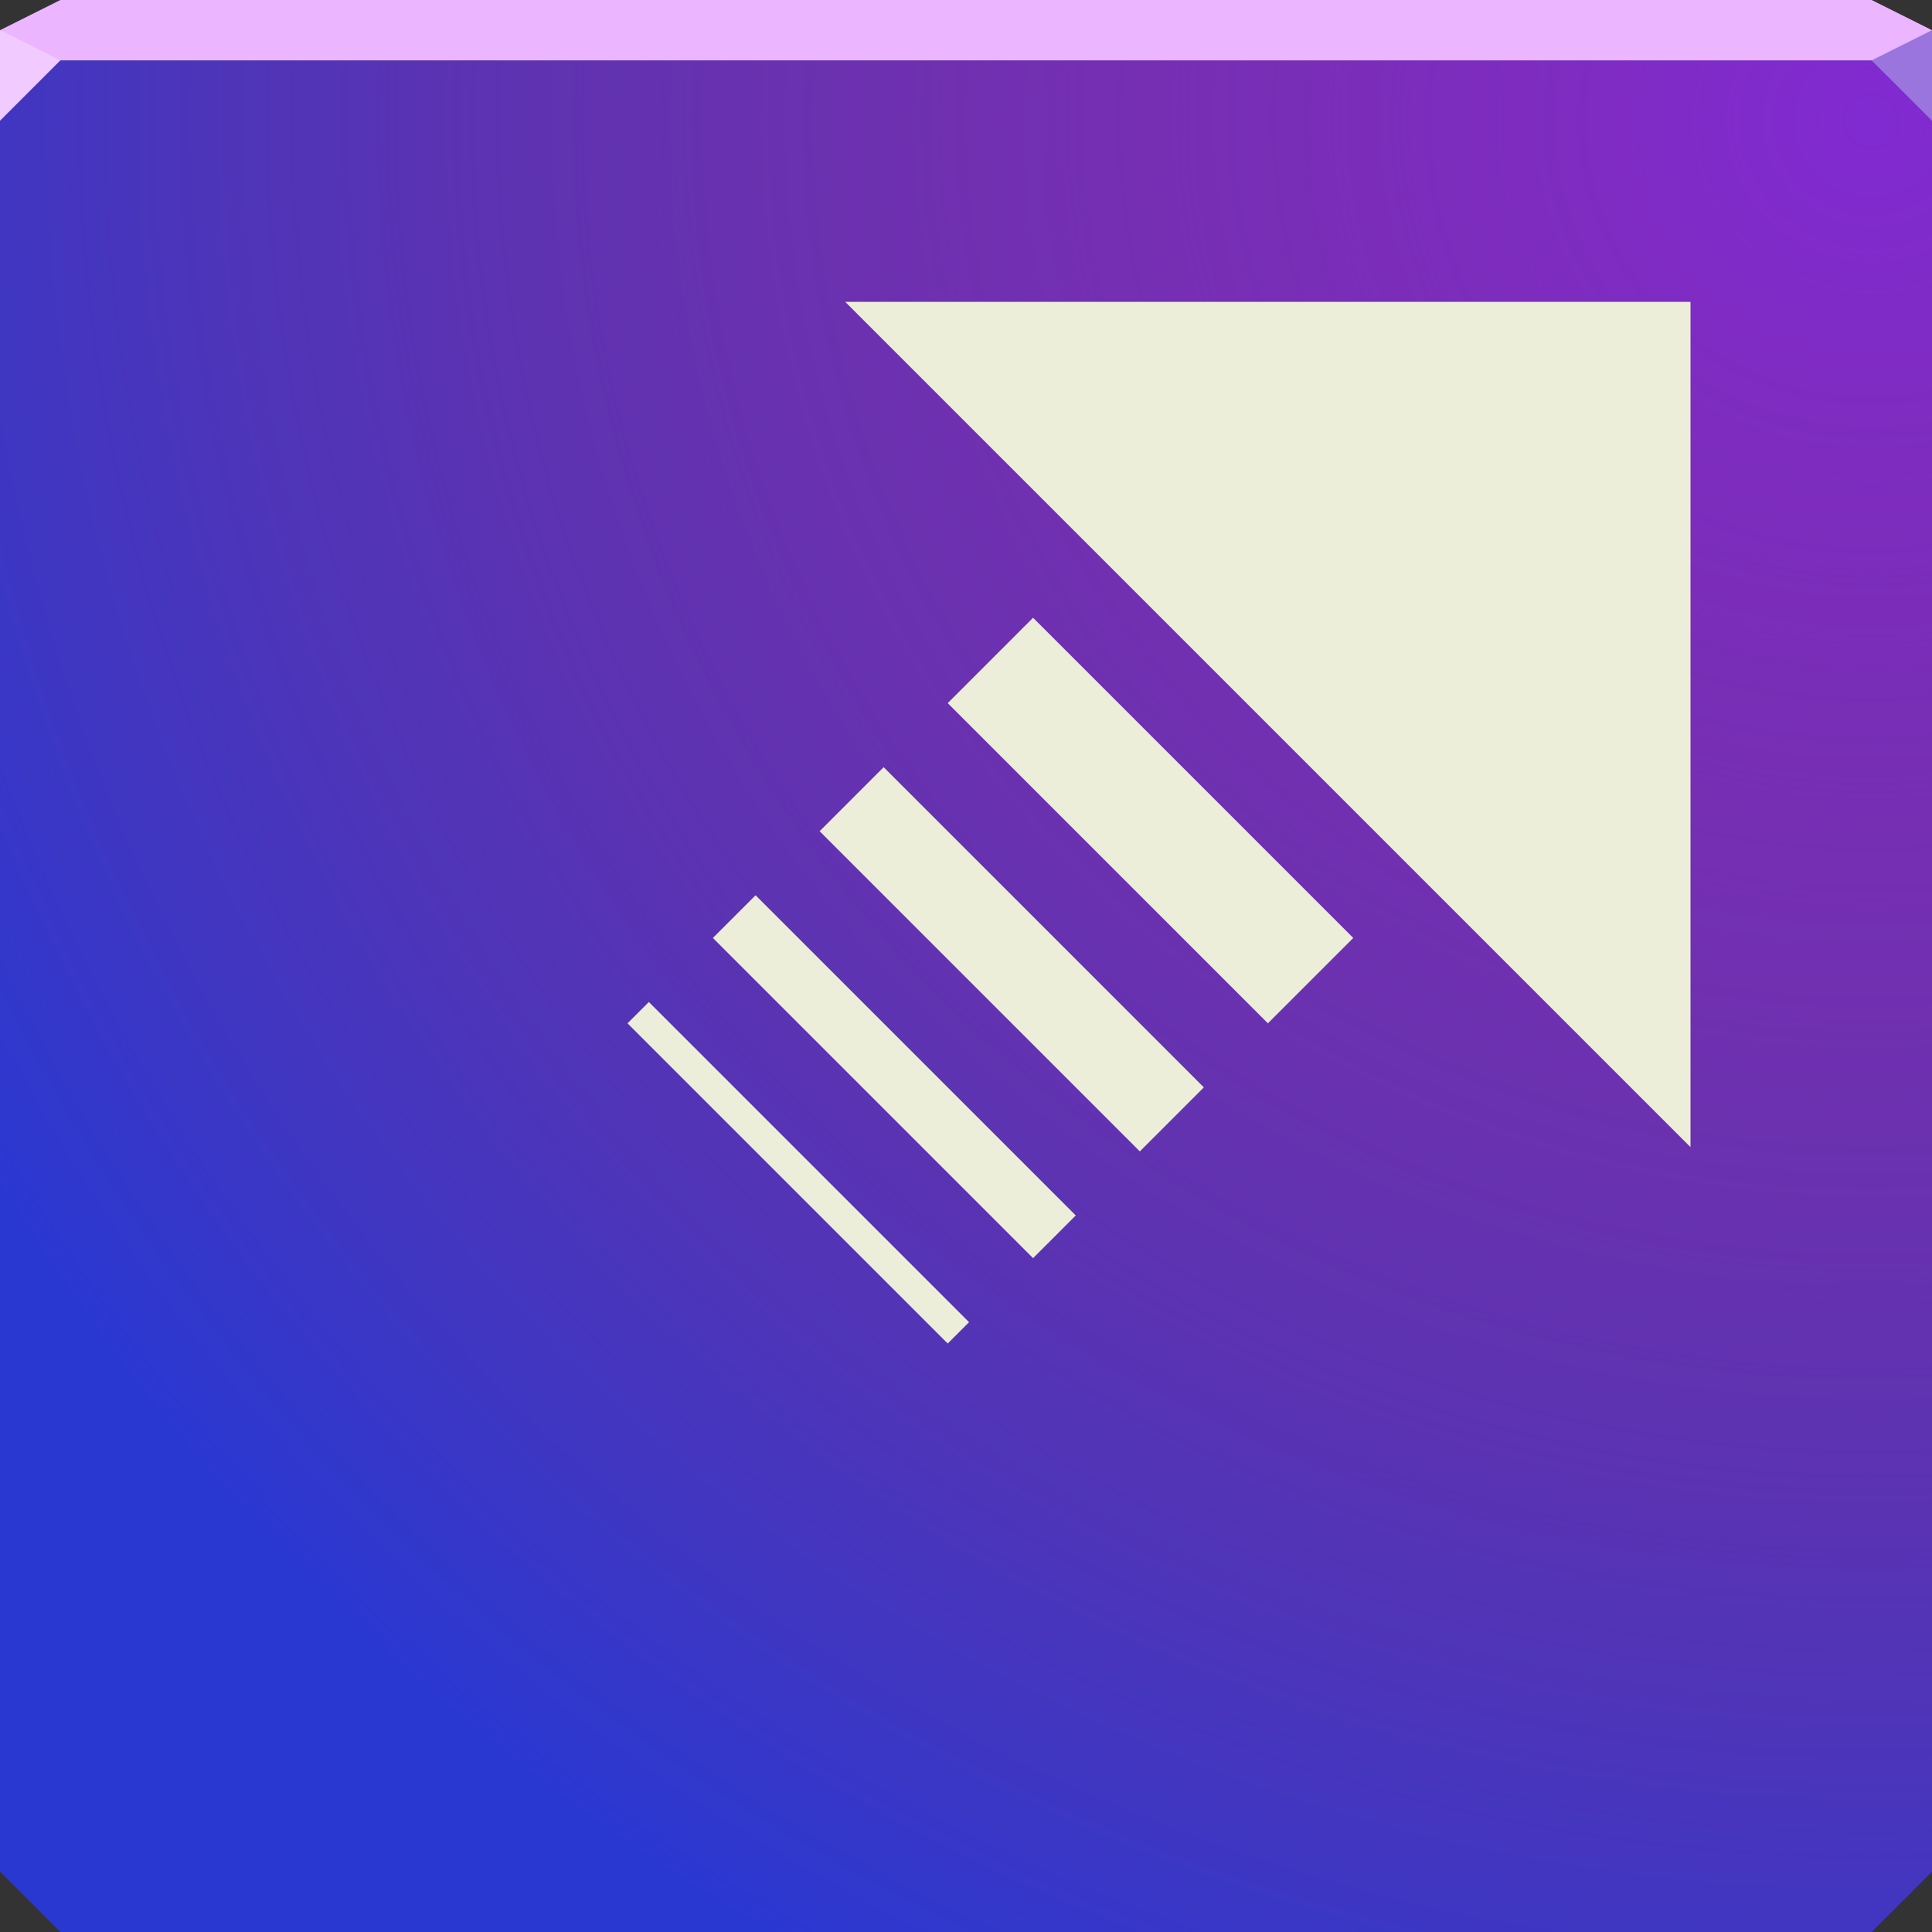 <?xml version="1.0" encoding="UTF-8"?>
<!-- Created with Inkscape (http://www.inkscape.org/) -->
<svg width="64" height="64" version="1.1" xmlns="http://www.w3.org/2000/svg" xmlns:cc="http://creativecommons.org/ns#" xmlns:dc="http://purl.org/dc/elements/1.1/" xmlns:rdf="http://www.w3.org/1999/02/22-rdf-syntax-ns#" xmlns:xlink="http://www.w3.org/1999/xlink">
	<rect width="100%" height="100%" fill="#333333" stroke="none"/>
	<defs>
		<radialGradient id="a" cx="40.333" cy="27.151" r="32" gradientTransform="matrix(-2.25 0 0 -2.18 152.75 63.18)" gradientUnits="userSpaceOnUse">
			<stop stop-color="#802ad2" offset="0"/>
			<stop stop-color="#d22a49" stop-opacity="0" offset="1"/>
		</radialGradient>
	</defs>
	<path d="m0 2v32 28l2 2h30 30l2-2v-28-32h-32z" color="#000000" fill="#2a38d2"/>
	<path d="m0 2v32 28l2 2h30 30l2-2v-28-32h-32z" color="#000000" fill="url(#a)"/>
	<path d="m2 0-2 1v1h32 32v-1l-2-1h-30z" color="#000000" fill="#ebb6ff"/>
	<path d="m0 1v3l2-2z" fill="#f1cbff"/>
	<path d="m64 4-2-2 2-1z" fill="#9a75dd"/>
	<path d="m56 10h-28l28 28zm-21.778 10.464-2.828 2.828 10.607 10.607 2.828-2.828zm-4.95 4.95-2.121 2.121 10.607 10.607 2.121-2.121zm-4.243 4.243-1.414 1.414 10.607 10.607 1.414-1.414zm-3.535 3.535-0.707 0.707 10.607 10.607 0.707-0.707z" color="#000000" fill="#eceed9"/>
</svg>
